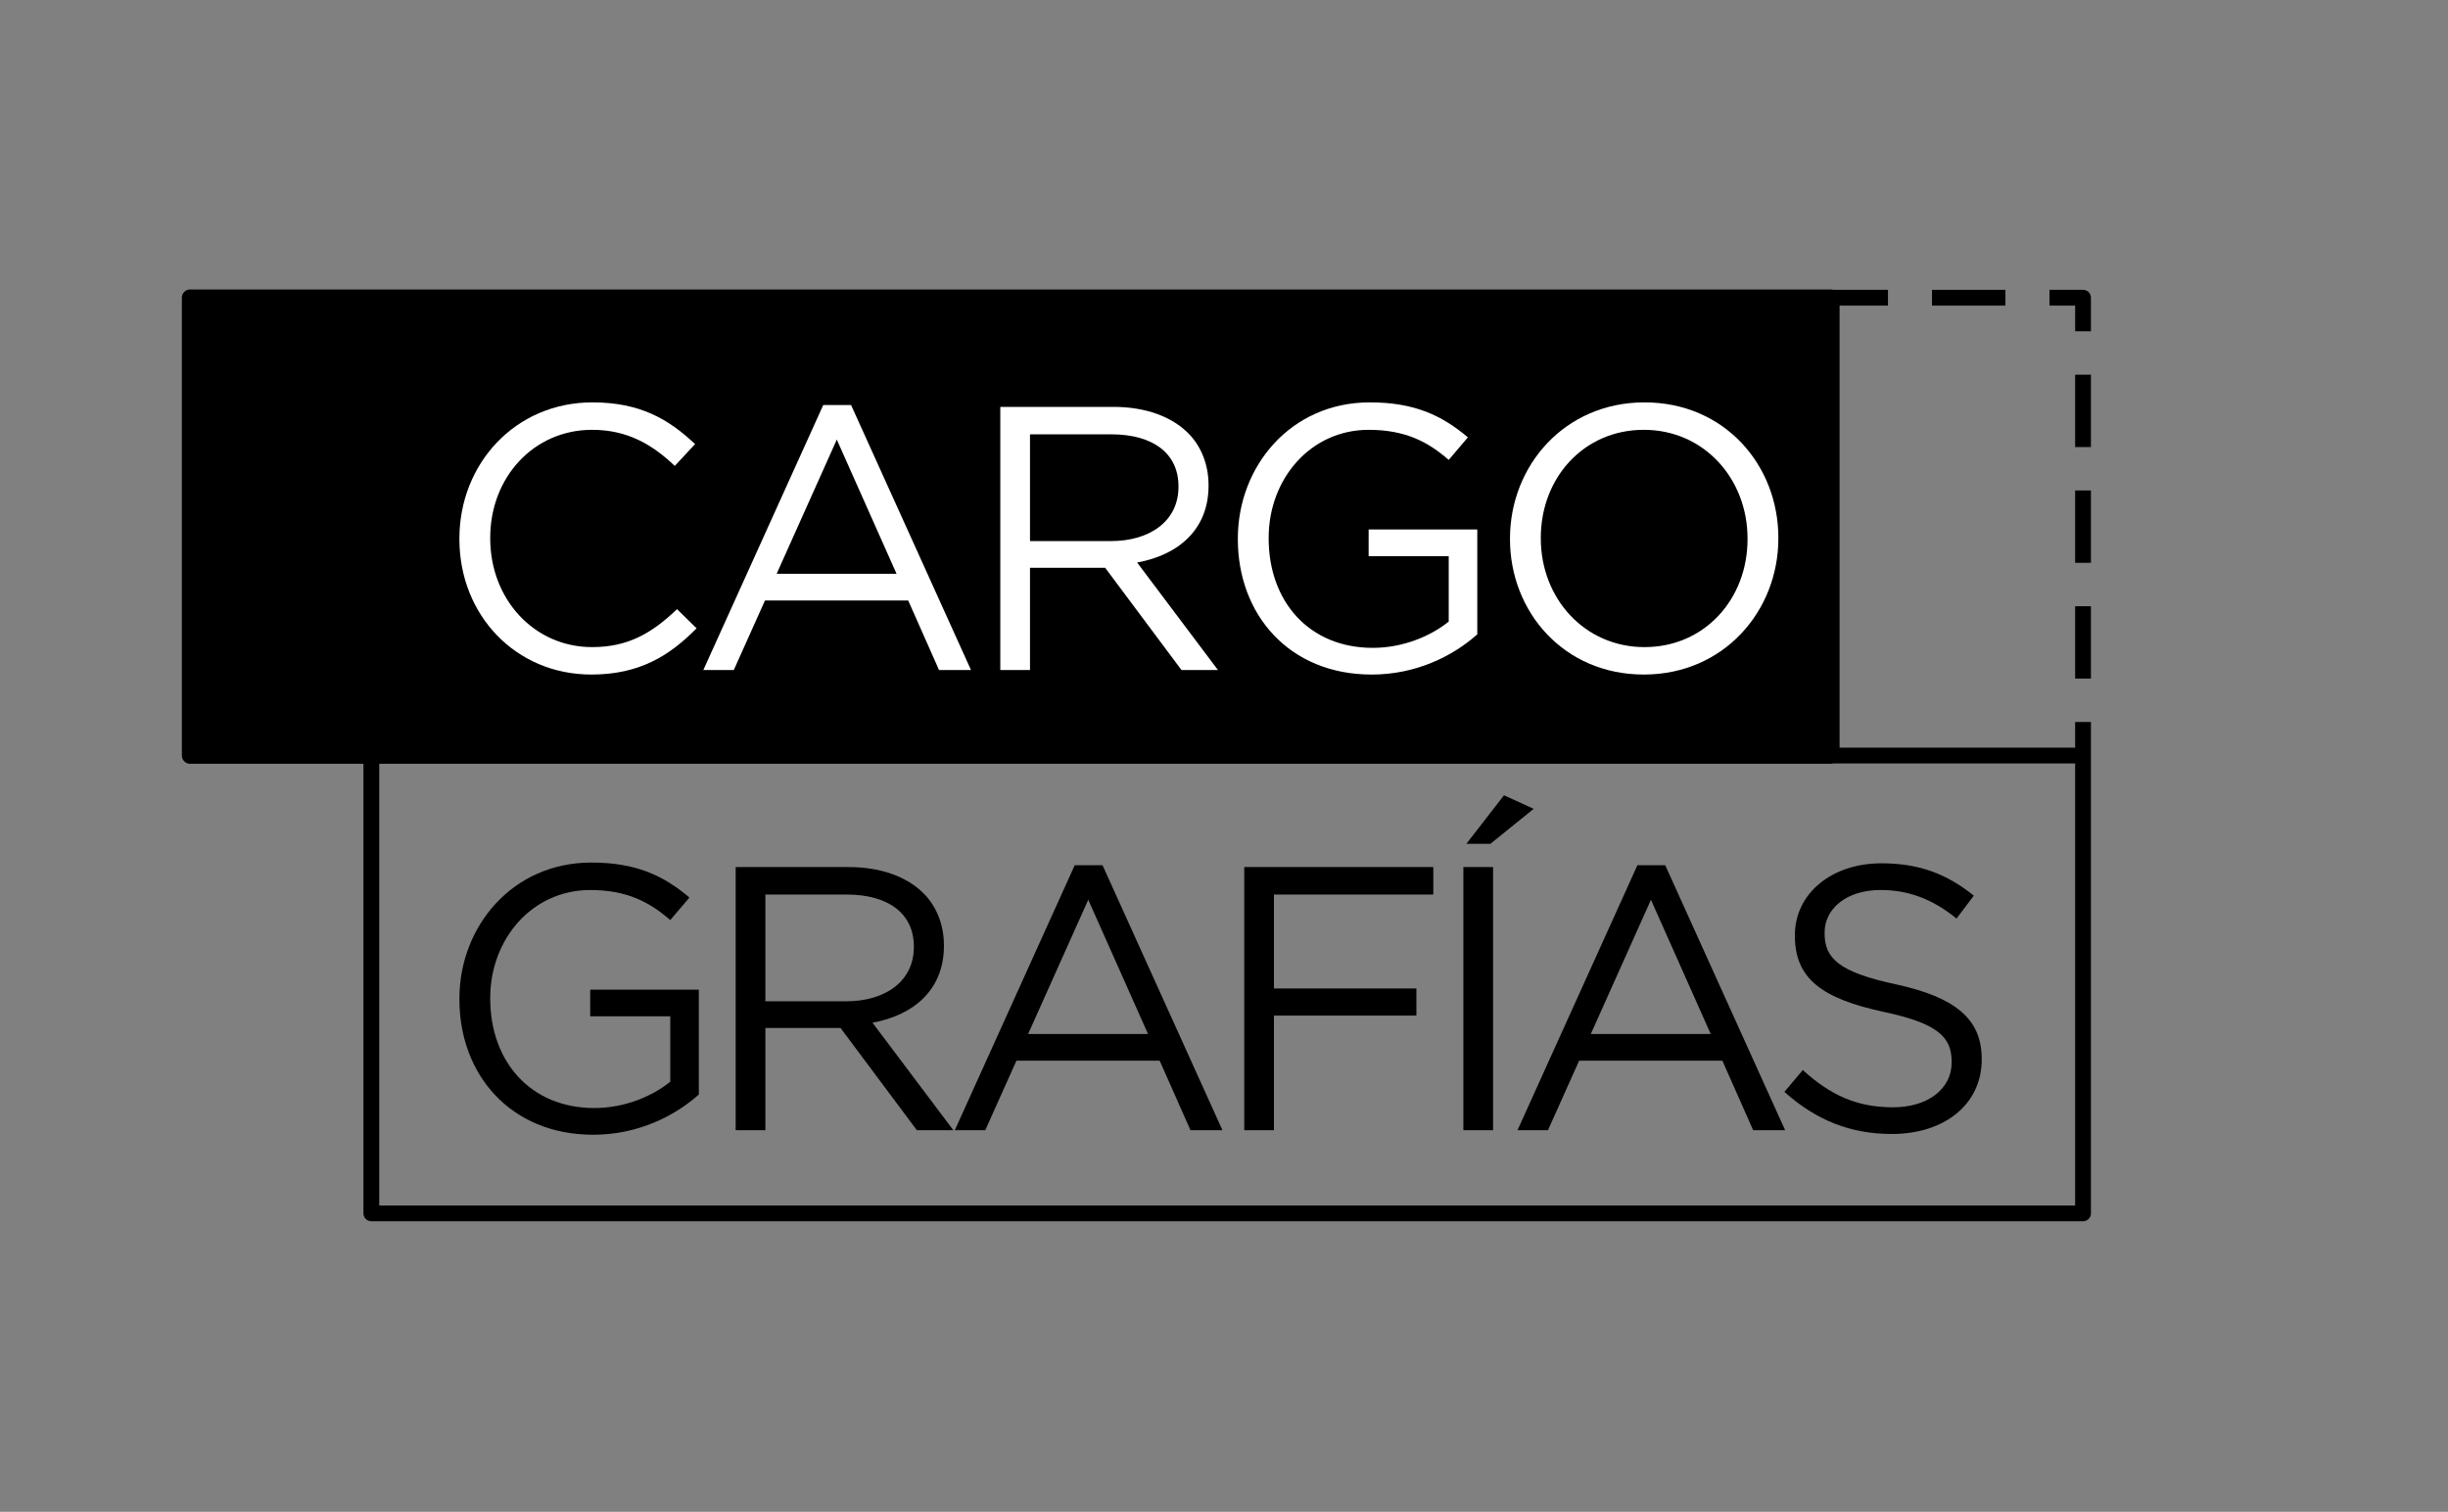 <?xml version="1.0" encoding="utf-8"?>
<!-- Generator: Adobe Illustrator 16.0.3, SVG Export Plug-In . SVG Version: 6.00 Build 0)  -->
<!DOCTYPE svg PUBLIC "-//W3C//DTD SVG 1.1//EN" "http://www.w3.org/Graphics/SVG/1.1/DTD/svg11.dtd">
<svg version="1.1" id="Layer_1" xmlns="http://www.w3.org/2000/svg" xmlns:xlink="http://www.w3.org/1999/xlink" x="0px" y="0px"
	 width="182.353px" height="112.605px" viewBox="0 0 182.353 112.605" enable-background="new 0 0 182.353 112.605"
	 xml:space="preserve">
<rect x="0" y="0" width="182.353" height="112.605" fill="#808080" stroke="none"/>
<g>
	<rect x="143.916" y="21.587" width="5.469" height="1.176"/>
	<path d="M155.167,21.587h-2.5v1.176h1.912v1.912h1.176v-2.5C155.754,21.85,155.492,21.587,155.167,21.587z"/>
	<rect x="154.579" y="27.909" width="1.176" height="5.39"/>
	<rect x="154.579" y="36.532" width="1.176" height="5.389"/>
	<rect x="154.579" y="45.154" width="1.176" height="5.39"/>
	<path d="M154.579,55.689h-17.548V22.763h3.604v-1.176h-4.088c-0.043-0.01-0.084-0.026-0.13-0.026H14.161
		c-0.339,0-0.614,0.275-0.614,0.614v34.102c0,0.339,0.275,0.614,0.614,0.614h12.912v33.487c0,0.325,0.263,0.588,0.588,0.588h127.506
		c0.325,0,0.588-0.263,0.588-0.588V56.277v-2.5h-1.176V55.689z M154.579,89.791H28.249V56.891h108.168
		c0.046,0,0.087-0.017,0.13-0.026h18.032V89.791z"/>
</g>
<g>
	<path fill="#FFFFFF" d="M34.221,40.163v-0.055c0-5.545,4.144-10.137,9.912-10.137c3.556,0,5.684,1.26,7.644,3.107l-1.512,1.625
		c-1.652-1.568-3.5-2.688-6.16-2.688c-4.34,0-7.588,3.528-7.588,8.036v0.057c0,4.535,3.275,8.092,7.588,8.092
		c2.688,0,4.452-1.037,6.328-2.828l1.456,1.428c-2.044,2.072-4.284,3.443-7.84,3.443C38.393,50.243,34.221,45.792,34.221,40.163z"/>
	<path fill="#FFFFFF" d="M61.325,30.167h2.071l8.933,19.739h-2.381l-2.296-5.18H56.984l-2.323,5.18h-2.269L61.325,30.167z
		 M66.785,42.739l-4.452-9.996l-4.48,9.996H66.785z"/>
	<path fill="#FFFFFF" d="M74.513,30.307h8.428c2.408,0,4.34,0.729,5.571,1.96c0.952,0.952,1.513,2.324,1.513,3.864v0.057
		c0,3.247-2.24,5.151-5.32,5.711l6.021,8.008h-2.717l-5.684-7.615h-5.6v7.615h-2.212V30.307z M82.745,40.303
		c2.94,0,5.04-1.512,5.04-4.031v-0.057c0-2.408-1.848-3.864-5.012-3.864h-6.048v7.952H82.745z"/>
	<path fill="#FFFFFF" d="M92.208,40.163v-0.055c0-5.377,3.947-10.137,9.828-10.137c3.304,0,5.348,0.952,7.308,2.604l-1.428,1.681
		c-1.513-1.315-3.192-2.24-5.965-2.24c-4.34,0-7.447,3.668-7.447,8.036v0.057c0,4.676,2.996,8.147,7.756,8.147
		c2.24,0,4.312-0.868,5.656-1.96v-4.872h-5.965v-1.988h8.093v7.812c-1.82,1.625-4.564,2.996-7.868,2.996
		C96.016,50.243,92.208,45.763,92.208,40.163z"/>
	<path fill="#FFFFFF" d="M112.48,40.163v-0.055c0-5.404,4.06-10.137,10.023-10.137s9.968,4.676,9.968,10.08v0.057
		c0,5.403-4.06,10.135-10.023,10.135S112.48,45.567,112.48,40.163z M130.175,40.163v-0.055c0-4.453-3.248-8.093-7.728-8.093
		c-4.48,0-7.672,3.584-7.672,8.036v0.057c0,4.451,3.248,8.092,7.728,8.092C126.984,48.2,130.175,44.616,130.175,40.163z"/>
</g>
<g>
	<path d="M34.221,74.44v-0.055c0-5.377,3.947-10.137,9.828-10.137c3.304,0,5.348,0.951,7.308,2.604l-1.428,1.68
		c-1.513-1.314-3.192-2.238-5.964-2.238c-4.341,0-7.448,3.668-7.448,8.035v0.057c0,4.676,2.996,8.146,7.756,8.146
		c2.24,0,4.312-0.867,5.656-1.959V75.7h-5.964v-1.986h8.092v7.811c-1.82,1.625-4.564,2.996-7.868,2.996
		C38.029,84.52,34.221,80.042,34.221,74.44z"/>
	<path d="M54.801,64.584h8.428c2.408,0,4.34,0.729,5.571,1.961c0.952,0.951,1.513,2.322,1.513,3.863v0.057
		c0,3.248-2.24,5.15-5.32,5.711l6.021,8.008h-2.717l-5.684-7.615h-5.6v7.615h-2.212V64.584z M63.033,74.581
		c2.94,0,5.04-1.512,5.04-4.031v-0.057c0-2.408-1.848-3.863-5.012-3.863h-6.048v7.951H63.033z"/>
	<path d="M80.057,64.444h2.071l8.933,19.74H88.68l-2.296-5.18H75.716l-2.323,5.18h-2.269L80.057,64.444z M85.517,77.016
		l-4.452-9.996l-4.48,9.996H85.517z"/>
	<path d="M92.685,64.584h14.083v2.045H94.897v7h10.611v2.016H94.897v8.539h-2.212V64.584z"/>
	<path d="M109.008,64.584h2.212v19.6h-2.212V64.584z M112.033,59.237l2.212,1.008l-3.22,2.604h-1.792L112.033,59.237z"/>
	<path d="M121.972,64.444h2.071l8.933,19.74h-2.381l-2.296-5.18h-10.668l-2.323,5.18h-2.269L121.972,64.444z M127.432,77.016
		l-4.452-9.996l-4.48,9.996H127.432z"/>
	<path d="M132.92,81.329l1.372-1.625c2.044,1.85,4.004,2.773,6.72,2.773c2.632,0,4.368-1.4,4.368-3.332v-0.057
		c0-1.82-0.98-2.855-5.097-3.725c-4.508-0.979-6.58-2.436-6.58-5.654v-0.057c0-3.08,2.717-5.348,6.44-5.348
		c2.855,0,4.9,0.811,6.888,2.408l-1.288,1.707c-1.819-1.484-3.64-2.127-5.655-2.127c-2.549,0-4.172,1.398-4.172,3.164v0.055
		c0,1.848,1.008,2.885,5.319,3.809c4.368,0.951,6.384,2.547,6.384,5.543v0.057c0,3.359-2.8,5.545-6.691,5.545
		C137.82,84.465,135.272,83.428,132.92,81.329z"/>
</g>
<g>
</g>
<g>
</g>
<g>
</g>
<g>
</g>
<g>
</g>
<g>
</g>
</svg>
